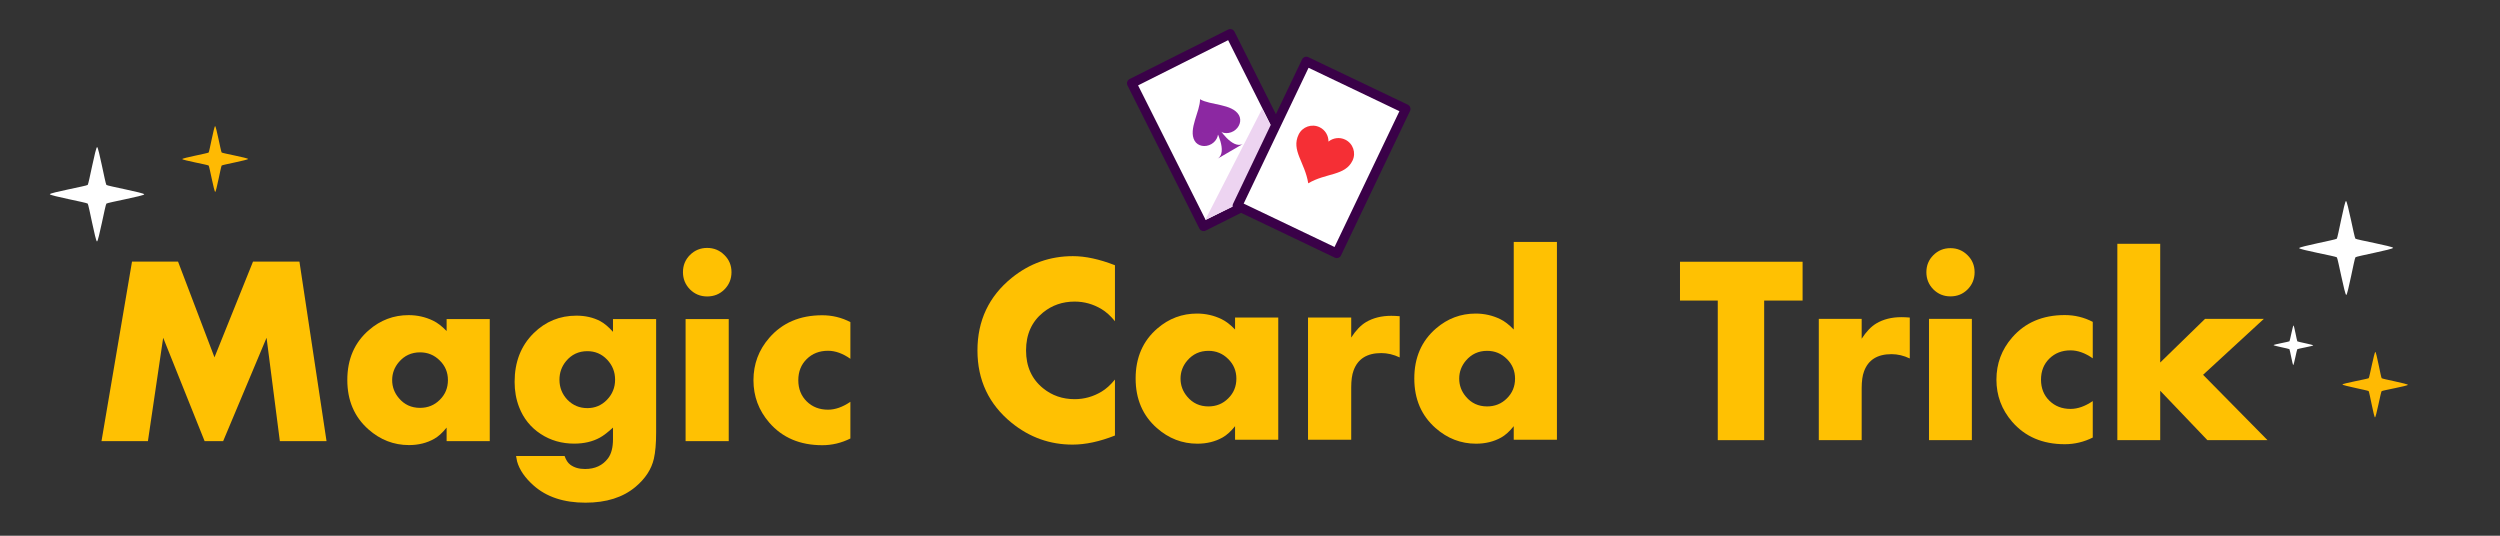 <?xml version="1.0" encoding="UTF-8" standalone="no"?>
<!-- Created with Inkscape (http://www.inkscape.org/) -->

<svg
   xmlns:dc="http://purl.org/dc/elements/1.1/"
   xmlns:cc="http://creativecommons.org/ns#"
   xmlns:rdf="http://www.w3.org/1999/02/22-rdf-syntax-ns#"
   xmlns:svg="http://www.w3.org/2000/svg"
   xmlns="http://www.w3.org/2000/svg"
   xmlns:sodipodi="http://sodipodi.sourceforge.net/DTD/sodipodi-0.dtd"
   xmlns:inkscape="http://www.inkscape.org/namespaces/inkscape"
   width="700"
   height="150"
   viewBox="0 0 700 150"
   id="svg6109"
   version="1.1"
   inkscape:version="0.91 r13725"
   sodipodi:docname="magic_header.svg"
   inkscape:export-filename="C:\Users\Zak\Documents\designs\expo_sign\magic_header.png"
   inkscape:export-xdpi="90"
   inkscape:export-ydpi="90">
  <rect x="0" y="0" width="700" height="150" fill="#333333" stroke="none"/>
  <defs
     id="defs6111" />
  <sodipodi:namedview
     id="base"
     pagecolor="#ffffff"
     bordercolor="#666666"
     borderopacity="1.0"
     inkscape:pageopacity="0.0"
     inkscape:pageshadow="2"
     inkscape:zoom="1.4"
     inkscape:cx="418.32447"
     inkscape:cy="62.659677"
     inkscape:document-units="px"
     inkscape:current-layer="layer1"
     showgrid="false"
     units="px"
     width="990px"
     showguides="true"
     inkscape:guide-bbox="true"
     inkscape:window-width="1920"
     inkscape:window-height="1018"
     inkscape:window-x="-8"
     inkscape:window-y="-8"
     inkscape:window-maximized="1">
    <sodipodi:guide
       position="269.711,37.881"
       orientation="0,1"
       id="guide7947" />
  </sodipodi:namedview>
  <g
     inkscape:label="Layer 1"
     inkscape:groupmode="layer"
     id="layer1"
     transform="translate(0,-902.362)">
    <g
       transform="matrix(0.419,0,0,0.419,-73.727,900.492)"
       style="font-style:normal;font-variant:normal;font-weight:bold;font-stretch:normal;font-size:180px;line-height:125%;font-family:Aharoni;-inkscape-font-specification:'Aharoni, Bold';text-align:center;letter-spacing:0px;word-spacing:0px;writing-mode:lr-tb;text-anchor:middle;fill:#ffc102;fill-opacity:1;stroke:none;stroke-width:1px;stroke-linecap:butt;stroke-linejoin:miter;stroke-opacity:1"
       id="flowRoot4687">
      <path
         d="m 394.17,299.251 -31.201,0 -8.877,-69.082 -29.004,69.082 -12.393,0 -27.686,-69.082 -10.195,69.082 -31.025,0 20.391,-119.971 30.762,0 24.346,63.984 25.752,-63.984 31.025,0 18.106,119.971 z"
         style=""
         id="path8127" />
      <path
         d="m 503.242,299.251 -28.828,0 0,-9.053 q -4.131,5.186 -8.35,7.559 -7.383,4.131 -16.787,4.131 -15.205,0 -27.07,-10.459 -14.15,-12.48 -14.15,-33.047 0,-20.918 14.502,-33.398 11.514,-9.932 26.455,-9.932 8.701,0 16.348,3.691 4.395,2.109 9.053,6.943 l 0,-7.998 28.828,0 0,81.563 z m -27.949,-40.781 q 0,-7.734 -5.449,-13.096 -5.449,-5.449 -13.184,-5.449 -8.613,0 -14.15,6.504 -4.482,5.273 -4.482,12.041 0,6.768 4.482,12.041 5.449,6.504 14.15,6.504 7.822,0 13.184,-5.361 5.449,-5.361 5.449,-13.184 z"
         style=""
         id="path8129" />
      <path
         d="m 614.424,293.626 q 0,10.723 -1.494,17.314 -2.373,10.547 -12.305,18.897 -12.568,10.547 -33.398,10.547 -21.797,0 -34.717,-11.514 -8.613,-7.646 -10.986,-15.996 -0.264,-0.879 -0.703,-3.691 l 32.432,0 q 1.406,4.043 3.779,5.801 3.867,2.9 9.844,2.9 10.02,0 15.381,-7.119 3.34,-4.482 3.34,-12.832 l 0,-7.734 q -5.186,4.746 -8.701,6.68 -7.295,4.043 -17.227,4.043 -12.48,0 -22.324,-6.416 -10.107,-6.592 -14.502,-18.018 -2.988,-7.734 -2.988,-16.787 0,-20.039 12.744,-32.607 11.865,-11.689 28.565,-11.689 8.877,0 15.82,3.604 4.131,2.197 8.613,7.207 l 0,-8.525 28.828,0 0,75.938 z m -27.422,-35.42 q 0,-7.822 -5.361,-13.447 -5.361,-5.625 -13.184,-5.625 -8.701,0 -14.238,6.68 -4.395,5.361 -4.395,12.393 0,7.822 5.361,13.447 5.449,5.537 13.272,5.537 7.734,0 13.096,-5.537 5.449,-5.625 5.449,-13.447 z"
         style=""
         id="path8131" />
      <path
         d="m 664.785,186.311 q 0,6.855 -4.746,11.602 -4.658,4.658 -11.514,4.658 -6.768,0 -11.514,-4.746 -4.658,-4.746 -4.658,-11.514 0,-6.768 4.658,-11.426 4.746,-4.746 11.514,-4.746 6.768,0 11.514,4.746 4.746,4.658 4.746,11.426 z m -1.846,112.94 -28.828,0 0,-81.563 28.828,0 0,81.563 z"
         style=""
         id="path8133" />
      <path
         d="m 744.239,297.493 q -8.965,4.482 -18.809,4.482 -22.324,0 -35.42,-15.117 -10.547,-12.217 -10.547,-28.301 0,-16.172 10.547,-28.301 13.096,-15.117 35.42,-15.117 10.02,0 18.809,4.57 l 0,24.522 q -7.646,-5.361 -14.941,-5.361 -8.613,0 -14.238,5.537 -5.625,5.537 -5.625,14.15 0,8.613 5.625,14.15 5.625,5.537 14.238,5.537 7.207,0 14.941,-5.273 l 0,24.522 z"
         style=""
         id="path8135" />
    </g>
    <path
       sodipodi:type="star"
       style="opacity:1;fill:#ffffff;fill-opacity:1;stroke:none;stroke-width:10;stroke-linejoin:round;stroke-miterlimit:4;stroke-dasharray:none;stroke-opacity:1"
       id="path6066"
       sodipodi:sides="4"
       sodipodi:cx="446.48743"
       sodipodi:cy="133.96234"
       sodipodi:r1="80.45787"
       sodipodi:r2="22.528204"
       sodipodi:arg1="0.67866249"
       sodipodi:arg2="1.4640607"
       inkscape:flatsided="false"
       inkscape:rounded="0.04"
       inkscape:randomized="0"
       d="m 509.117,184.47 c -1.669,2.069 -57.586,-28.391 -60.229,-28.108 -2.643,0.283 -50.838,41.898 -52.908,40.229 -2.069,-1.669 28.391,-57.586 28.108,-60.229 -0.283,-2.643 -41.898,-50.838 -40.229,-52.908 1.669,-2.069 57.586,28.391 60.229,28.108 2.643,-0.283 50.838,-41.898 52.908,-40.229 2.07,1.669 -28.391,57.586 -28.108,60.229 0.283,2.643 41.898,50.838 40.229,52.908 z"
       inkscape:transform-center-x="0.95908501"
       inkscape:transform-center-y="0.50948539"
       transform="matrix(0.128,-0.103,0.103,0.128,-43.776,985.598)" />
    <path
       sodipodi:type="star"
       style="opacity:1;fill:#ffba03;fill-opacity:1;stroke:none;stroke-width:10;stroke-linejoin:round;stroke-miterlimit:4;stroke-dasharray:none;stroke-opacity:1"
       id="path6066-6"
       sodipodi:sides="4"
       sodipodi:cx="446.48743"
       sodipodi:cy="133.96234"
       sodipodi:r1="80.45787"
       sodipodi:r2="22.528204"
       sodipodi:arg1="0.67866249"
       sodipodi:arg2="1.4640607"
       inkscape:flatsided="false"
       inkscape:rounded="0.04"
       inkscape:randomized="0"
       d="m 509.117,184.47 c -1.669,2.069 -57.586,-28.391 -60.229,-28.108 -2.643,0.283 -50.838,41.898 -52.908,40.229 -2.069,-1.669 28.391,-57.586 28.108,-60.229 -0.283,-2.643 -41.898,-50.838 -40.229,-52.908 1.669,-2.069 57.586,28.391 60.229,28.108 2.643,-0.283 50.838,-41.898 52.908,-40.229 2.07,1.669 -28.391,57.586 -28.108,60.229 0.283,2.643 41.898,50.838 40.229,52.908 z"
       inkscape:transform-center-x="0.66714431"
       inkscape:transform-center-y="0.35438678"
       transform="matrix(0.089,-0.072,0.072,0.089,10.862,967.112)" />
  </g>
  <g
     inkscape:groupmode="layer"
     id="layer10"
     inkscape:label="card">
    <g
       transform="matrix(0.266,0,0,0.266,273.688,8.079)"
       style="font-style:normal;font-variant:normal;font-weight:bold;font-stretch:normal;font-size:283.913px;line-height:125%;font-family:Aharoni;-inkscape-font-specification:'Aharoni, Bold';text-align:center;letter-spacing:0px;word-spacing:0px;writing-mode:lr-tb;text-anchor:middle;fill:#ffc102;fill-opacity:1;stroke:none;stroke-width:1px;stroke-linecap:butt;stroke-linejoin:miter;stroke-opacity:1"
       id="flowRoot4687-9">
      <path
         d="m 144.729,428.073 q -24.121,9.565 -44.639,9.565 -35.766,0 -64.047,-22.874 Q -5.543232e-5,385.514 -5.543232e-5,338.518 q 0,-47.134 36.044,-76.385 28.28,-22.874 64.463,-22.874 19.685,0 44.223,9.565 l 0,58.917 q -6.931,-8.456 -14.14,-12.754 -13.17,-7.902 -28.28,-7.902 -19.131,0 -33.271,11.506 -17.883,14.556 -17.883,39.925 0,25.231 17.883,39.787 14.14,11.506 33.271,11.506 15.111,0 28.28,-7.902 7.07,-4.159 14.14,-12.754 l 0,58.917 z"
         style=""
         id="path8118" />
      <path
         d="m 316.629,432.509 -45.47,0 0,-14.279 q -6.516,8.179 -13.17,11.922 -11.645,6.516 -26.478,6.516 -23.983,0 -42.698,-16.497 -22.319,-19.685 -22.319,-52.125 0,-32.994 22.874,-52.679 18.16,-15.665 41.727,-15.665 13.724,0 25.785,5.822 6.931,3.327 14.279,10.952 l 0,-12.615 45.47,0 0,128.648 z m -44.084,-64.324 q 0,-12.199 -8.595,-20.656 -8.595,-8.595 -20.794,-8.595 -13.586,0 -22.319,10.259 -7.07,8.318 -7.07,18.992 0,10.674 7.07,18.992 8.595,10.259 22.319,10.259 12.338,0 20.794,-8.456 8.595,-8.456 8.595,-20.794 z"
         style=""
         id="path8120" />
      <path
         d="m 444.445,345.866 q -9.565,-4.575 -19.408,-4.575 -22.458,0 -29.112,18.299 -2.495,6.654 -2.495,17.883 l 0,55.036 -45.47,0 0,-128.648 45.47,0 0,21.072 q 7.209,-11.229 15.526,-16.22 11.229,-6.654 26.617,-6.654 3.604,0 8.872,0.416 l 0,43.391 z"
         style=""
         id="path8122" />
      <path
         d="m 609.968,432.509 -45.47,0 0,-14.279 q -6.516,8.179 -13.17,11.922 -11.645,6.516 -26.478,6.516 -23.983,0 -42.698,-16.497 -22.319,-19.685 -22.319,-52.125 0,-32.994 22.874,-52.679 18.16,-15.665 41.727,-15.665 13.724,0 25.785,5.822 6.931,3.327 14.279,10.952 l 0,-92.188 45.47,0 0,208.221 z m -44.084,-64.324 q 0,-12.199 -8.595,-20.656 -8.595,-8.595 -20.794,-8.595 -13.586,0 -22.319,10.259 -7.07,8.318 -7.07,18.992 0,10.674 7.07,18.992 8.595,10.259 22.319,10.259 12.338,0 20.794,-8.456 8.595,-8.456 8.595,-20.794 z"
         style=""
         id="path8124" />
    </g>
    <rect
       style="display:inline;opacity:1;fill:#ffffff;fill-opacity:1;stroke:#3a0148;stroke-width:2.656;stroke-linejoin:round;stroke-miterlimit:4;stroke-dasharray:none;stroke-opacity:1"
       id="rect5424"
       width="30.859"
       height="44.812"
       x="272.592"
       y="162.99"
       transform="matrix(0.894,-0.449,0.449,0.894,0,0)" />
    <g
       transform="matrix(0.012,-0.007,0.007,0.012,330.067,31.274)"
       id="g6"
       style="display:inline;fill:#8c28a2;fill-opacity:1">
      <title
         id="title8">Layer 1</title>
      <g
         id="svg_1"
         style="fill:#8c28a2;fill-opacity:1"
         transform="matrix(1.02,0,0,1.02,-24.447,-7.613)">
        <g
           transform="matrix(35.985,0,0,35.985,-2550.64,-3750.97)"
           id="g2005"
           style="fill:#8c28a2;fill-opacity:1">
          <path
             inkscape:connector-curvature="0"
             style="fill:#8c28a2;fill-opacity:1;stroke:#88a3ce;stroke-width:0"
             id="path2007"
             d="m 93.222,137.47 c -3.479,0.003 -5.31,-3.707 -6.27,-7.416 -0.961,-3.712 -1.052,-7.424 -1.052,-7.424 l -1.775,-0.018 c 0,0 -0.333,14.848 -7.291,14.854 l 16.387,0.004 0,0 z" />
        </g>
        <path
           style="fill:#8c28a2;fill-opacity:1;stroke:#88a3ce;stroke-width:0"
           inkscape:connector-curvature="0"
           id="path2009"
           d="M 1015.821,661.767 C 1014.731,401.155 624.55,212.126 509.987,5.878 395.459,212.126 5.278,401.155 4.171,661.767 3.662,784.834 117.417,884.532 257.106,884.532 c 139.654,0 252.881,-99.698 252.881,-222.765 0,123.067 113.263,222.765 252.952,222.765 139.689,0 252.882,-99.698 252.882,-222.765 l 0,0 z" />
      </g>
    </g>
    <path
       style="display:inline;fill:#edd4f1;fill-opacity:1;fill-rule:evenodd;stroke:none;stroke-width:1px;stroke-linecap:butt;stroke-linejoin:miter;stroke-opacity:1"
       d="M 355.872,35.284 345.188,57.833 337.495,61.524 353.406,30.437 Z"
       id="path5494"
       inkscape:connector-curvature="0"
       sodipodi:nodetypes="ccccc" />
    <rect
       style="display:inline;opacity:1;fill:#ffffff;fill-opacity:1;stroke:#3a0148;stroke-width:2.656;stroke-linejoin:round;stroke-miterlimit:4;stroke-dasharray:none;stroke-opacity:1"
       id="rect5424-6"
       width="30.859"
       height="44.812"
       x="337.557"
       y="-142.216"
       transform="matrix(0.902,0.431,-0.431,0.902,0,0)" />
    <g
       transform="matrix(0.033,0.016,-0.016,0.033,362.512,31.335)"
       id="g4"
       style="display:inline;fill:#f52f35;fill-opacity:1;stroke:none">
      <title
         id="title6">Layer 1</title>
      <g
         id="layer1-0"
         style="fill:#f52f35;fill-opacity:1;stroke:none">
        <path
           style="fill:#f52f35;fill-opacity:1;stroke:none;stroke-width:18.7;stroke-miterlimit:4"
           inkscape:connector-curvature="0"
           stroke-miterlimit="4"
           id="path7"
           d="m 222.416,22.146 c -66.24,0 -120,53.76 -120,120 0,134.756 135.933,170.087 228.562,303.308 87.574,-132.403 228.562,-172.855 228.562,-303.308 0,-66.24 -53.76,-120 -120,-120 -48.048,0 -89.402,28.37 -108.562,69.188 -19.161,-40.817 -60.514,-69.188 -108.562,-69.188 z" />
      </g>
    </g>
  </g>
  <g
     inkscape:groupmode="layer"
     id="layer11"
     inkscape:label="card 1">
    <g
       transform="matrix(0.264,0,0,0.264,470.397,56.449)"
       style="font-style:normal;font-variant:normal;font-weight:bold;font-stretch:normal;font-size:283.913px;line-height:125%;font-family:Aharoni;-inkscape-font-specification:'Aharoni, Bold';text-align:center;letter-spacing:0px;word-spacing:0px;writing-mode:lr-tb;text-anchor:middle;fill:#ffc102;fill-opacity:1;stroke:none;stroke-width:1px;stroke-linecap:butt;stroke-linejoin:miter;stroke-opacity:1"
       id="flowRoot4687-1">
      <path
         d="m 130.035,104.953 -40.757,0 0,148.056 -49.213,0 0,-148.056 -40.064,0 0,-41.173 130.034,0 0,41.173 z"
         style=""
         id="path8107" />
      <path
         d="m 243.711,166.366 q -9.565,-4.575 -19.408,-4.575 -22.458,0 -29.112,18.299 -2.495,6.654 -2.495,17.883 l 0,55.036 -45.47,0 0,-128.648 45.47,0 0,21.072 q 7.209,-11.229 15.526,-16.22 11.229,-6.654 26.617,-6.654 3.604,0 8.872,0.416 l 0,43.391 z"
         style=""
         id="path8109" />
      <path
         d="m 312.471,74.871 q 0,10.813 -7.486,18.299 -7.347,7.347 -18.16,7.347 -10.674,0 -18.16,-7.486 -7.347,-7.486 -7.347,-18.16 0,-10.674 7.347,-18.022 7.486,-7.486 18.16,-7.486 10.674,0 18.16,7.486 7.486,7.347 7.486,18.022 z m -2.911,178.138 -45.47,0 0,-128.648 45.47,0 0,128.648 z"
         style=""
         id="path8111" />
      <path
         d="m 437.792,250.236 q -14.14,7.07 -29.667,7.07 -35.212,0 -55.868,-23.844 -16.636,-19.269 -16.636,-44.639 0,-25.508 16.636,-44.639 20.656,-23.844 55.868,-23.844 15.804,0 29.667,7.209 l 0,38.678 q -12.061,-8.456 -23.567,-8.456 -13.586,0 -22.458,8.734 -8.872,8.734 -8.872,22.319 0,13.586 8.872,22.319 8.872,8.734 22.458,8.734 11.368,0 23.567,-8.318 l 0,38.678 z"
         style=""
         id="path8113" />
      <path
         d="m 623.139,253.009 -63.769,0 -50.045,-52.402 0,52.402 -45.47,0 0,-208.221 45.47,0 0,125.875 47.55,-46.302 62.383,0 -64.463,59.333 68.344,69.315 z"
         style=""
         id="path8115" />
    </g>
    <path
       sodipodi:type="star"
       style="opacity:1;fill:#ffffff;fill-opacity:1;stroke:none;stroke-width:10;stroke-linejoin:round;stroke-miterlimit:4;stroke-dasharray:none;stroke-opacity:1"
       id="path6066-0"
       sodipodi:sides="4"
       sodipodi:cx="446.48743"
       sodipodi:cy="133.96234"
       sodipodi:r1="80.45787"
       sodipodi:r2="22.528204"
       sodipodi:arg1="0.67866249"
       sodipodi:arg2="1.4640607"
       inkscape:flatsided="false"
       inkscape:rounded="0.04"
       inkscape:randomized="0"
       d="m 509.117,184.47 c -1.669,2.069 -57.586,-28.391 -60.229,-28.108 -2.643,0.283 -50.838,41.898 -52.908,40.229 -2.069,-1.669 28.391,-57.586 28.108,-60.229 -0.283,-2.643 -41.898,-50.838 -40.229,-52.908 1.669,-2.069 57.586,28.391 60.229,28.108 2.643,-0.283 50.838,-41.898 52.908,-40.229 2.07,1.669 -28.391,57.586 -28.108,60.229 0.283,2.643 41.898,50.838 40.229,52.908 z"
       inkscape:transform-center-x="0.95364331"
       inkscape:transform-center-y="0.50659648"
       transform="matrix(0.127,-0.103,0.103,0.127,586.412,98.411)" />
    <path
       sodipodi:type="star"
       style="opacity:1;fill:#ffba03;fill-opacity:1;stroke:none;stroke-width:10;stroke-linejoin:round;stroke-miterlimit:4;stroke-dasharray:none;stroke-opacity:1"
       id="path6066-6-1"
       sodipodi:sides="4"
       sodipodi:cx="446.48743"
       sodipodi:cy="133.96234"
       sodipodi:r1="80.45787"
       sodipodi:r2="22.528204"
       sodipodi:arg1="0.67866249"
       sodipodi:arg2="1.4640607"
       inkscape:flatsided="false"
       inkscape:rounded="0.04"
       inkscape:randomized="0"
       d="m 509.117,184.47 c -1.669,2.069 -57.586,-28.391 -60.229,-28.108 -2.643,0.283 -50.838,41.898 -52.908,40.229 -2.069,-1.669 28.391,-57.586 28.108,-60.229 -0.283,-2.643 -41.898,-50.838 -40.229,-52.908 1.669,-2.069 57.586,28.391 60.229,28.108 2.643,-0.283 50.838,-41.898 52.908,-40.229 2.07,1.669 -28.391,57.586 -28.108,60.229 0.283,2.643 41.898,50.838 40.229,52.908 z"
       inkscape:transform-center-x="0.66334597"
       inkscape:transform-center-y="0.35239135"
       transform="matrix(0.089,-0.071,0.071,0.089,615.799,127.484)" />
    <path
       sodipodi:type="star"
       style="opacity:1;fill:#ffffff;fill-opacity:1;stroke:none;stroke-width:10;stroke-linejoin:round;stroke-miterlimit:4;stroke-dasharray:none;stroke-opacity:1"
       id="path6066-6-7"
       sodipodi:sides="4"
       sodipodi:cx="446.48743"
       sodipodi:cy="133.96234"
       sodipodi:r1="80.45787"
       sodipodi:r2="22.528204"
       sodipodi:arg1="0.67866249"
       sodipodi:arg2="1.4640607"
       inkscape:flatsided="false"
       inkscape:rounded="0.04"
       inkscape:randomized="0"
       d="m 509.117,184.47 c -1.669,2.069 -57.586,-28.391 -60.229,-28.108 -2.643,0.283 -50.838,41.898 -52.908,40.229 -2.069,-1.669 28.391,-57.586 28.108,-60.229 -0.283,-2.643 -41.898,-50.838 -40.229,-52.908 1.669,-2.069 57.586,28.391 60.229,28.108 2.643,-0.283 50.838,-41.898 52.908,-40.229 2.07,1.669 -28.391,57.586 -28.108,60.229 0.283,2.643 41.898,50.838 40.229,52.908 z"
       inkscape:transform-center-x="0.40335793"
       inkscape:transform-center-y="0.21427517"
       transform="matrix(0.054,-0.043,0.043,0.054,612.276,108.634)" />
  </g>
</svg>
